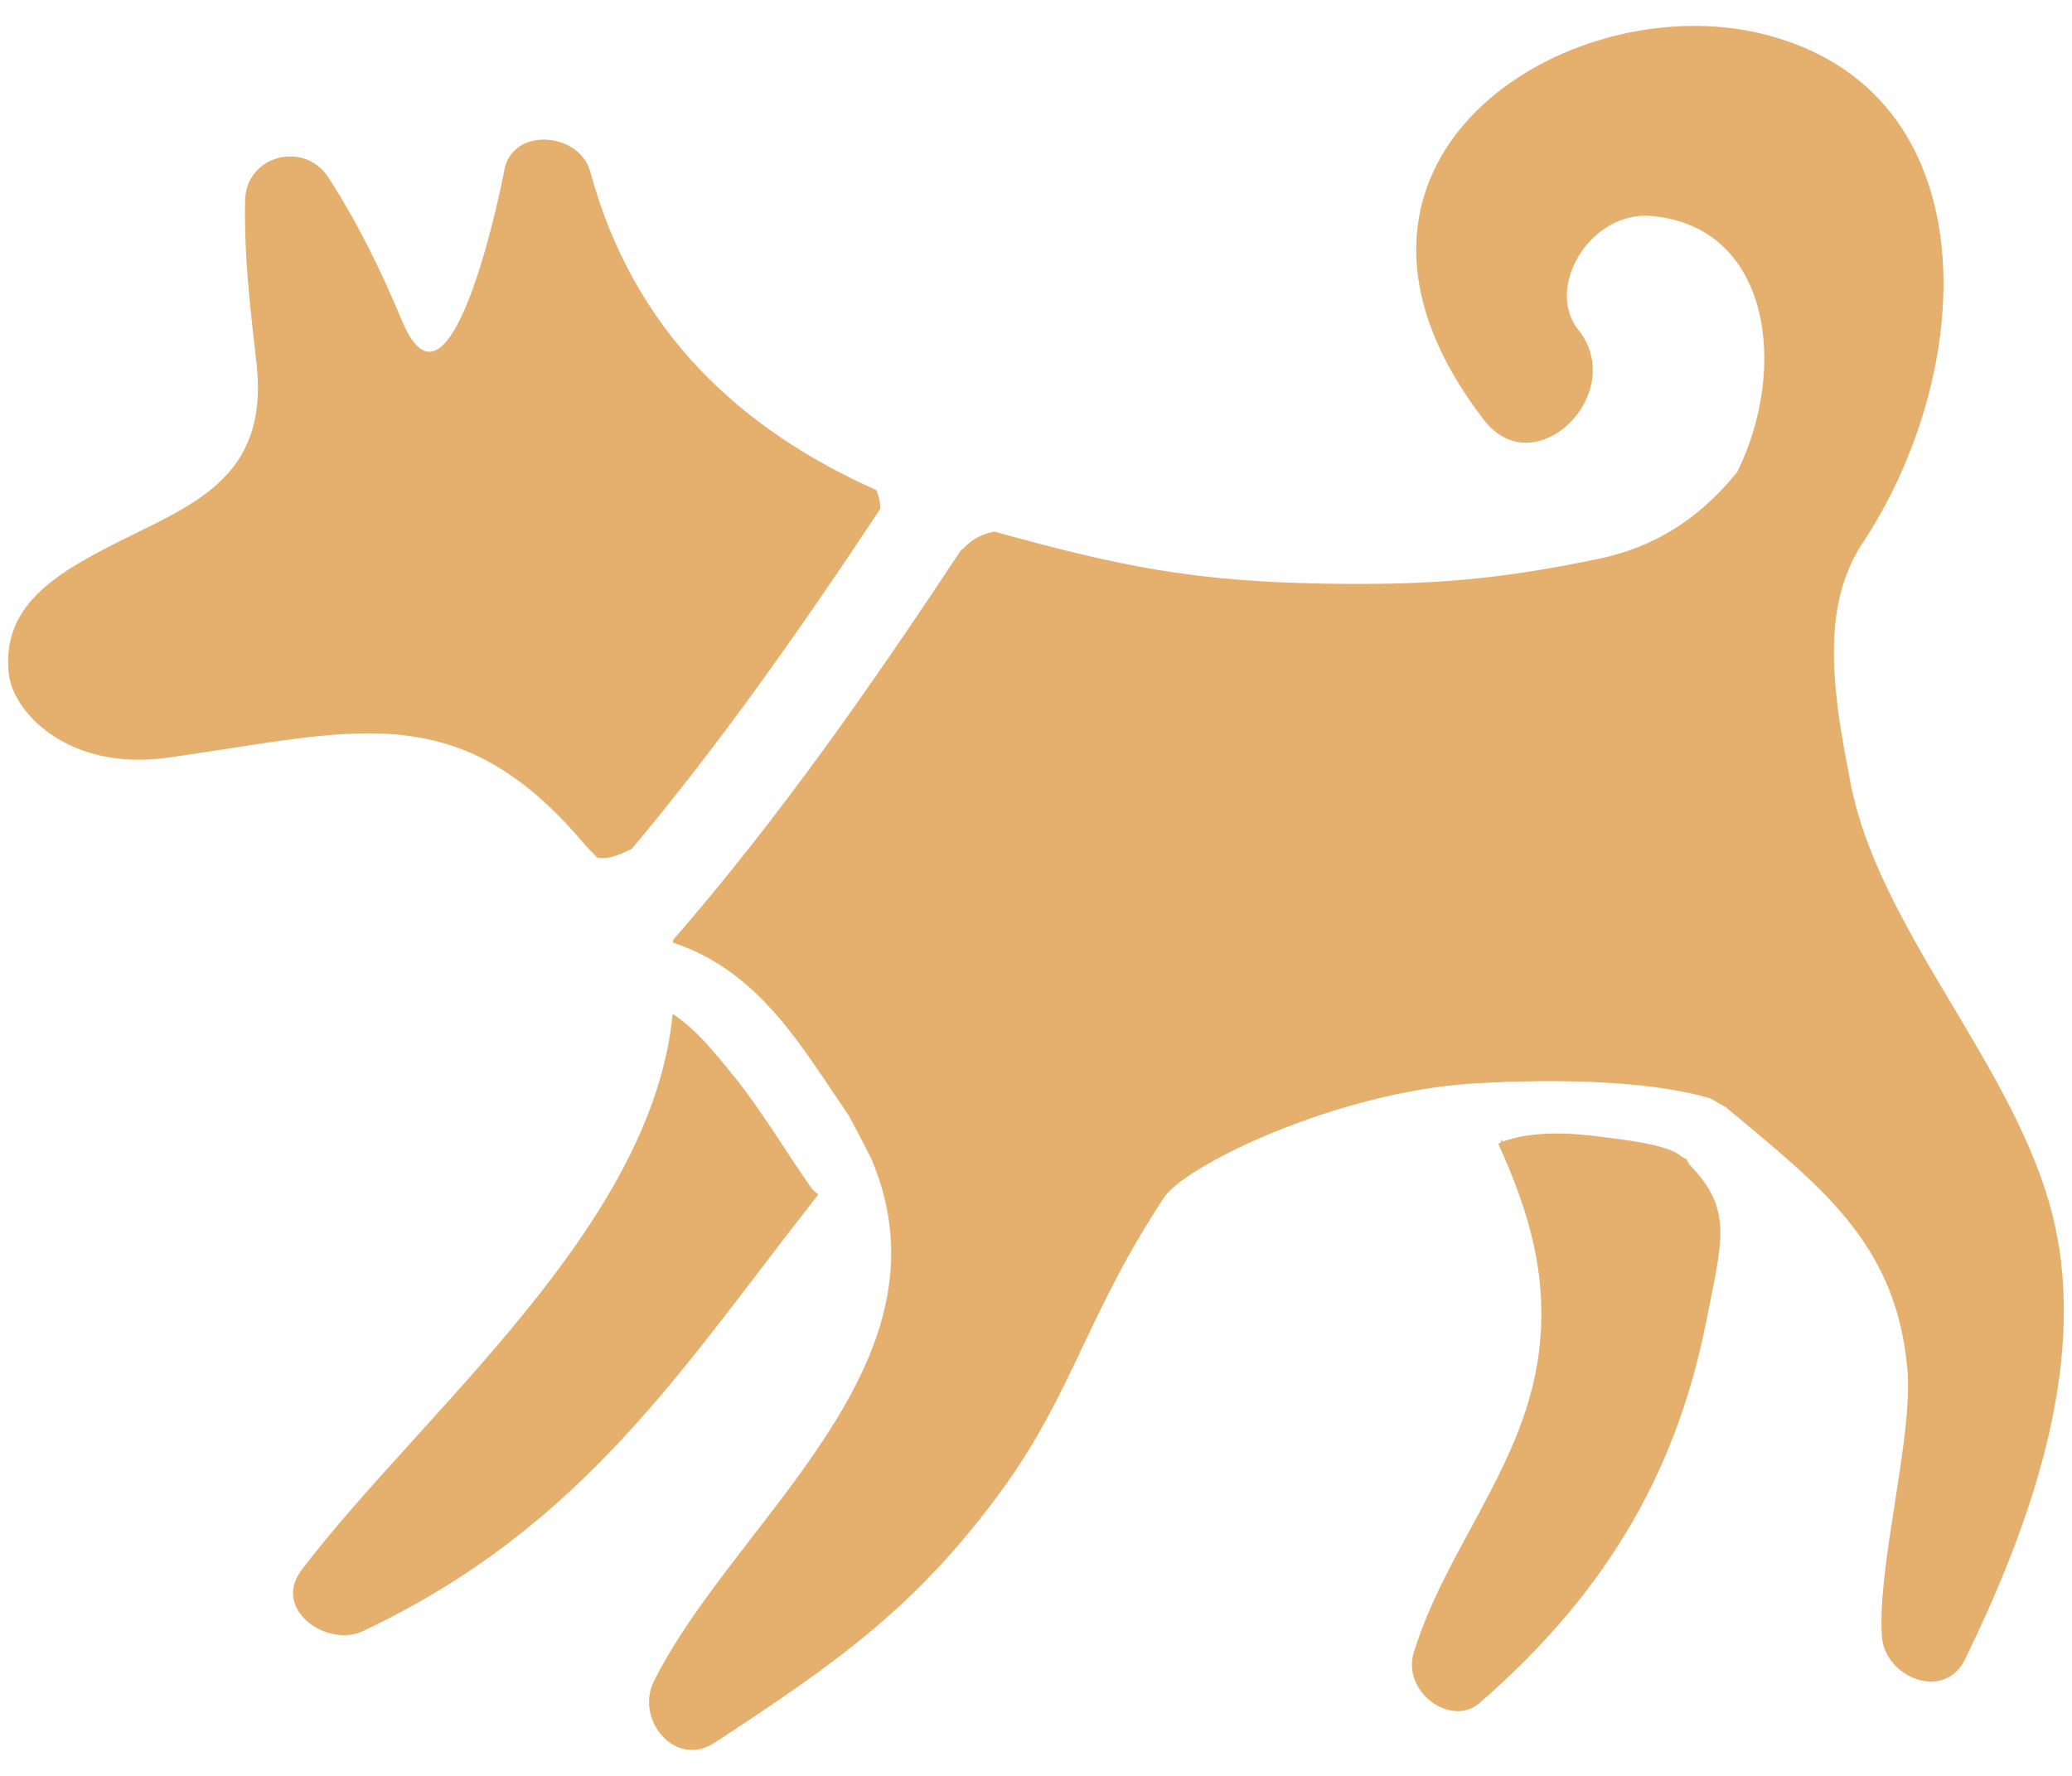 <svg xmlns="http://www.w3.org/2000/svg" width="70" height="60" viewBox="0 0 70 60">
  <g fill="#E5B06D">
    <path d="M19.688 28.455C19.84 28.639 20.012 28.798 20.179 28.975 20.531 29.055 20.958 28.871 21.346 28.679 24.397 25.04 27.117 21.15 29.742 17.188 29.742 16.973 29.69 16.757 29.61 16.561 25.044 14.524 21.406 11.221 19.94 5.797 19.577 4.451 17.265 4.263 17.029 5.797 17.021 5.857 15.276 14.856 13.59 10.861 12.863 9.123 12.132 7.614 11.101 6.004 10.29 4.742 8.317 5.233 8.281 6.767 8.241 8.636 8.453 10.405 8.664 12.259 9.116 16.225 6.416 17.068 3.811 18.402 1.89 19.389.025 20.479.301 22.791.448 24.058 2.302 26.071 5.665 25.599 11.848 24.74 15.411 23.422 19.688 28.455zM27.401 40.122C26.518 38.868 25.739 37.526 24.769 36.332 24.226 35.665 23.539 34.782 22.724 34.255 22.041 41.457 14.241 47.719 10.191 53.04 9.176 54.378 11.053 55.68 12.26 55.109 19.757 51.57 23.068 46.178 27.645 40.359 27.562 40.289 27.474 40.225 27.401 40.122zM56.975 39.163C56.907 39.127 56.839 39.103 56.771 39.047 56.328 38.664 54.818 38.504 54.25 38.428 53.152 38.276 51.833 38.184 50.763 38.572 50.711 38.4 50.72 38.603 50.696 38.612L50.615 38.636C51.65 40.917 52.412 43.301 51.921 46.149 51.302 49.72 48.806 52.44 47.763 55.831 47.356 57.173 49.03 58.367 49.984 57.54 54.589 53.546 56.71 49.32 57.641 44.659 58.168 41.947 58.564 40.896 57.118 39.39 57.046 39.319 57.019 39.243 56.975 39.163z"/>
    <path d="M69.392,41.264 C68.182,36.039 63.321,31.335 62.466,26.166 C61.759,22.651 61.707,20.362 62.83,18.493 C66.824,12.601 67.303,3.059 59.55,1.146 C52.896,-0.495 43.446,5.492 50.132,14.187 C51.873,16.452 55.105,13.212 53.259,11.064 C52.213,9.574 53.85,6.965 55.995,7.321 C59.801,7.8 60.412,12.437 58.695,15.94 C57.437,17.498 55.931,18.48 54.009,18.88 C50.538,19.603 48.234,19.775 44.731,19.718 C40.337,19.642 37.857,19.143 33.595,17.961 C33.216,18.032 32.872,18.184 32.549,18.528 C32.521,18.556 32.498,18.56 32.469,18.584 C29.453,23.142 26.334,27.623 22.747,31.749 C22.739,31.781 22.739,31.812 22.731,31.845 C25.65,32.815 27.044,35.307 28.682,37.704 C29.057,38.391 29.337,38.958 29.441,39.158 C32.384,46.113 24.791,51.369 22.087,56.813 C21.456,58.075 22.794,59.768 24.152,58.874 C28.266,56.182 31.018,54.257 33.914,50.251 C36.235,47.04 36.786,44.268 39.37,40.397 C40.257,39.259 45.209,36.926 49.643,36.615 C49.651,36.627 54.695,36.208 57.755,37.103 C57.755,37.079 58.294,37.422 58.294,37.398 C61.449,40.046 64.046,41.943 64.437,46.232 C64.648,48.525 63.415,52.875 63.578,55.291 C63.67,56.665 65.687,57.508 66.394,56.05 C68.517,51.681 70.542,46.205 69.392,41.264 Z"/>
  </g>
</svg>
